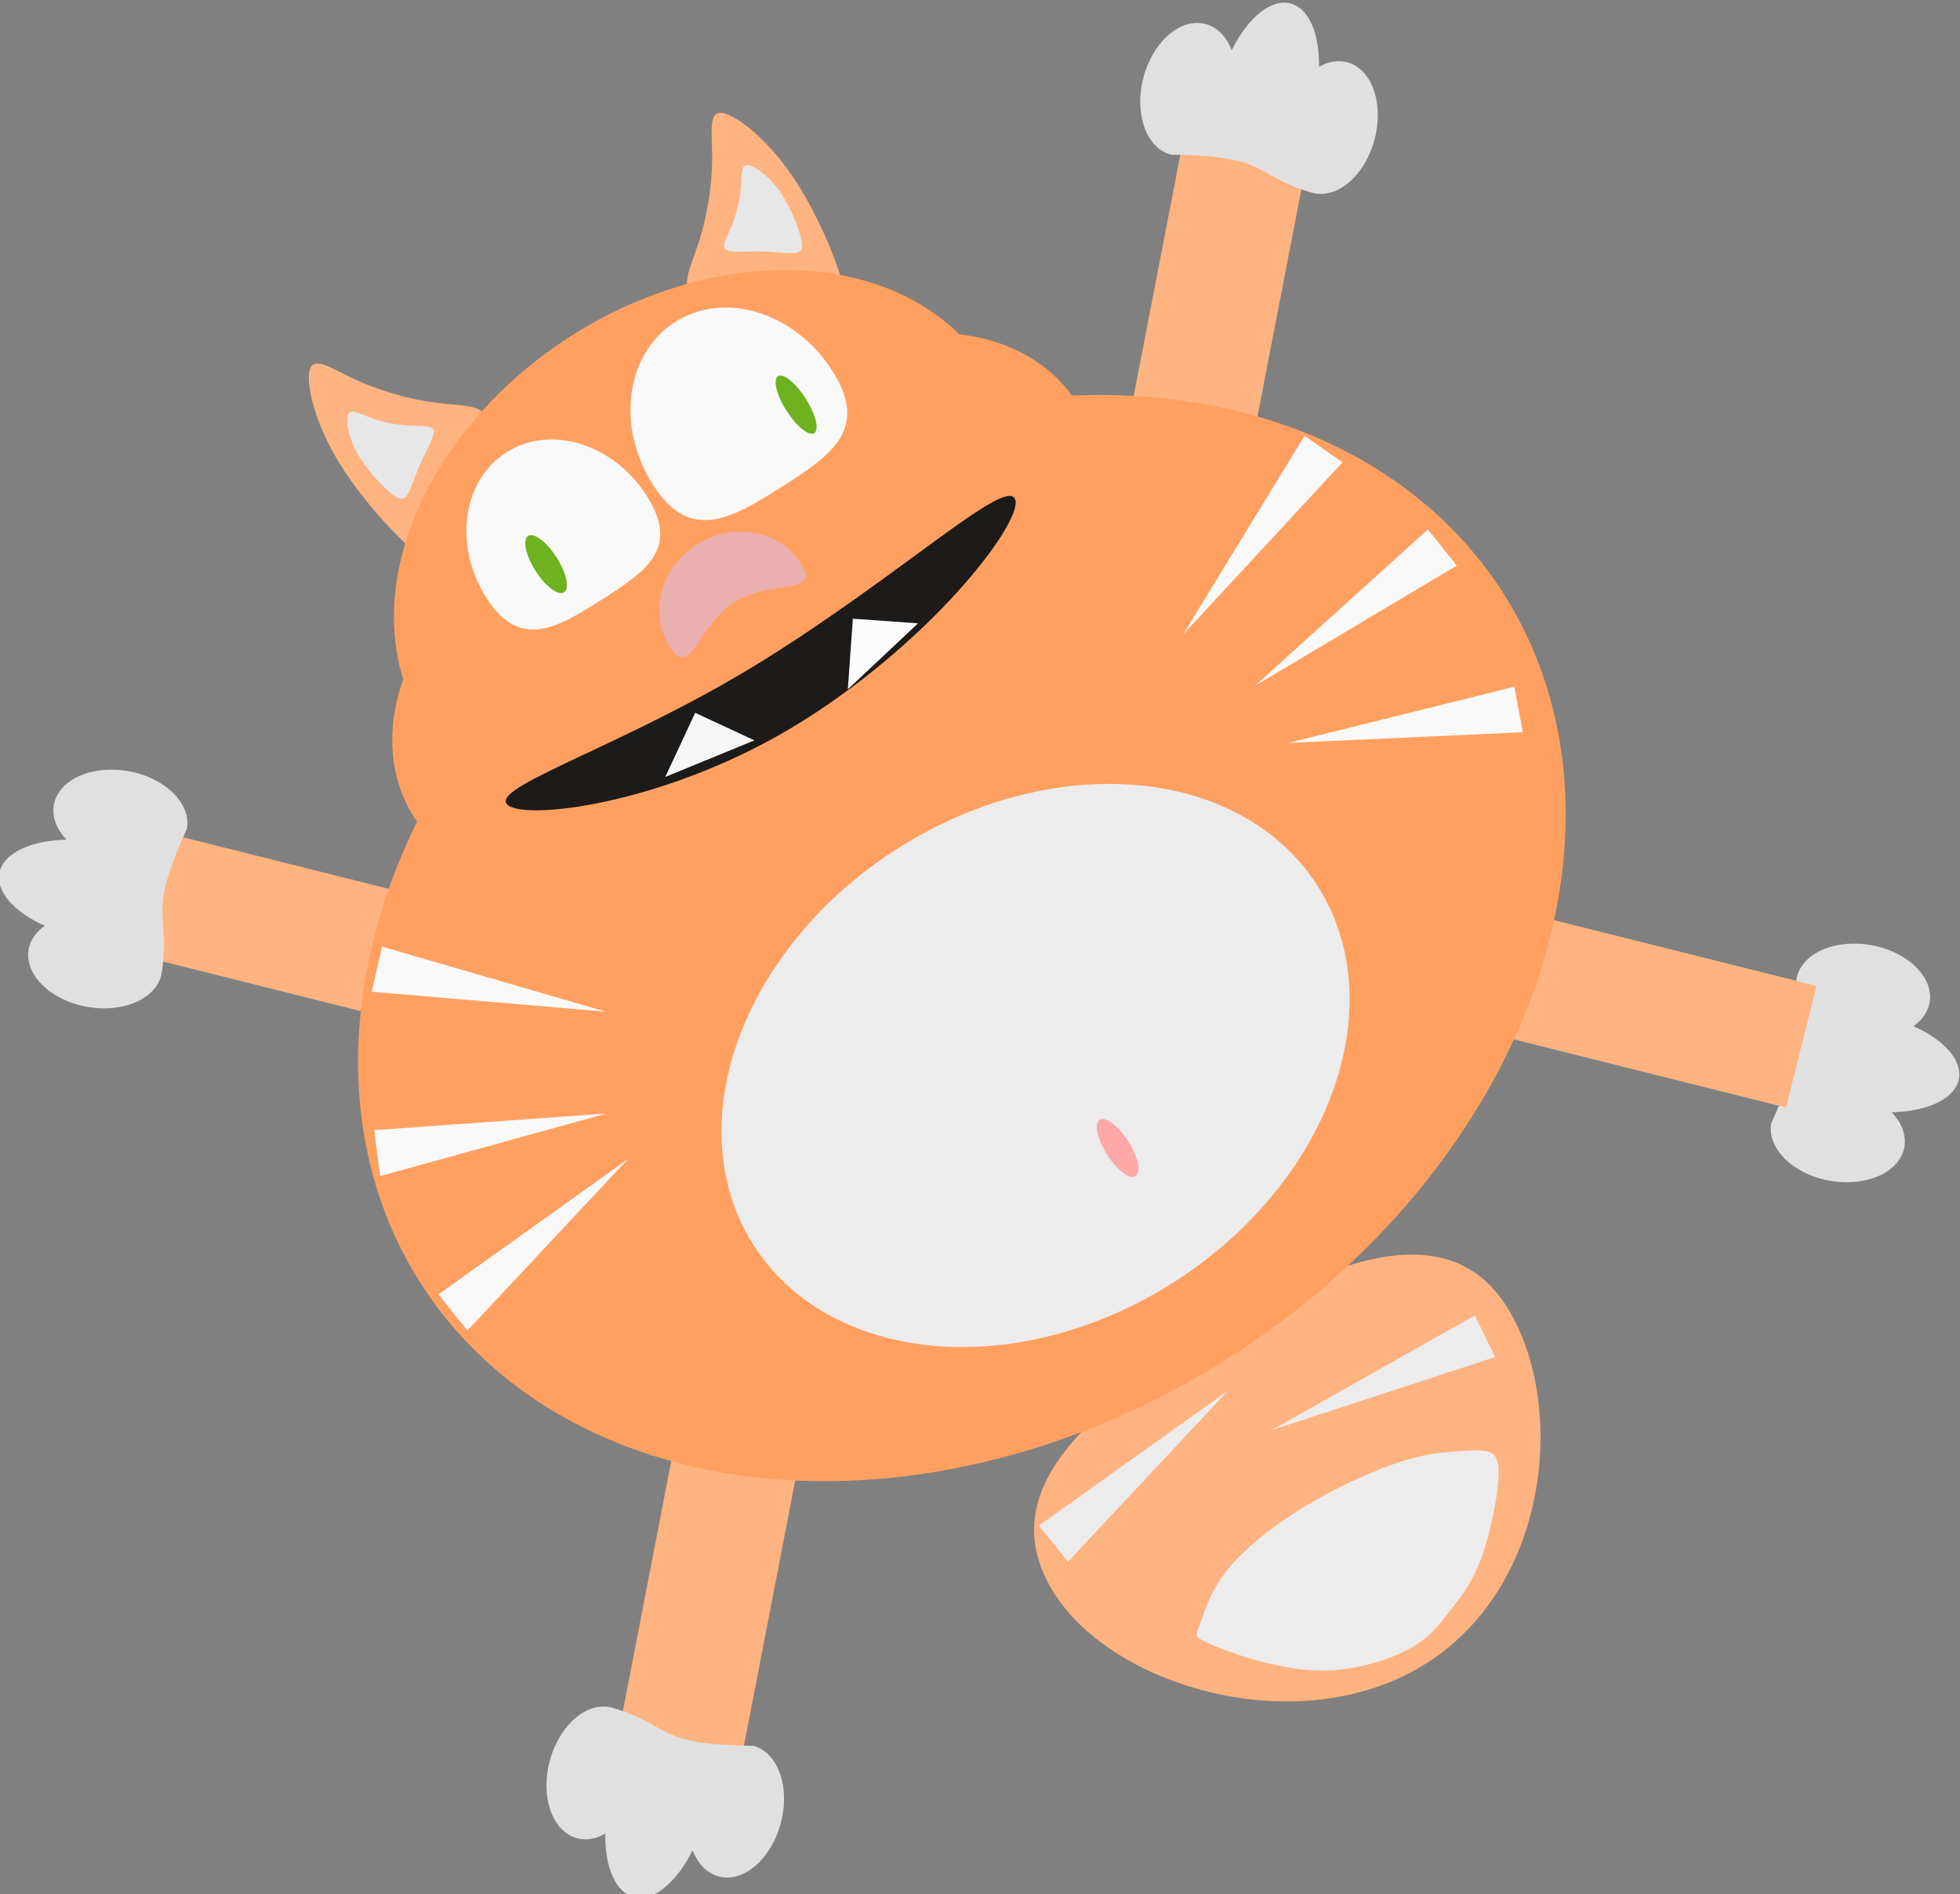 <?xml version="1.0" encoding="UTF-8" standalone="no"?>
<!-- Created with Inkscape (http://www.inkscape.org/) -->

<svg
   width="154.56mm"
   height="149.369mm"
   viewBox="0 0 154.56 149.369"
   version="1.1"
   id="svg11665"
   xmlns="http://www.w3.org/2000/svg"
   xmlns:svg="http://www.w3.org/2000/svg">
  <rect x="0" y="0" width="154.56" height="149.369" fill="#808080" stroke="none"/>
  <defs
     id="defs11662" />
  <g
     id="layer1"
     transform="translate(-33.064,-66.806)">
    <g
       id="g1581"
       transform="matrix(-0.303,0.193,-0.193,-0.303,299.276,254.049)"
       style="stroke:none;stroke-width:0.875">
      <path
         id="path18125-0-47"
         style="fill:#e0e0e0;fill-opacity:1;stroke:none;stroke-width:0.838;stroke-linecap:round;stroke-dasharray:none;stroke-dashoffset:27.213;stroke-opacity:1"
         d="m 109.53,406.979 c 2.948,-3.188 9.446,-2.509 16.43,1.718 -0.653,-3.177 -0.028,-6.022 1.745,-7.946 3.811,-4.13 11.784,-2.971 17.807,2.588 6.023,5.559 7.817,13.412 4.005,17.542 -18.452,11.965 -12.51,13.315 -21.695,23.747 -3.811,4.13 -11.784,2.971 -17.807,-2.588 -6.023,-5.559 -7.816,-13.412 -4.005,-17.541 1.384,-1.483 3.385,-2.331 5.746,-2.435 -4.122,-6.242 -4.986,-12.093 -2.227,-15.085 z" />
      <g
         id="g950"
         transform="translate(21.405,22.359)"
         style="opacity:1;stroke:none">
        <path
           id="path5426-1-9"
           style="fill:#f5f5f5;fill-opacity:1;stroke:none;stroke-width:0.604;stroke-linecap:round;stroke-dasharray:none;stroke-dashoffset:27.213;stroke-opacity:1"
           d="m 214.653,647.205 c 0,-10.97 7.26,-11.181 16.539,-11.181 9.279,0 17.064,0.211 17.064,11.181 0,10.97 -7.522,19.863 -16.802,19.863 -9.279,0 -16.802,-8.893 -16.802,-19.863 z" />
        <path
           id="path2828"
           style="fill:#ffb380;fill-opacity:1;stroke:none;stroke-width:0.838;stroke-linecap:round;stroke-dasharray:none;stroke-dashoffset:27.213;stroke-opacity:1"
           d="m 320.155,800.034 c 0,24.573 -24.365,56.711 -56.834,56.711 -32.469,0 -60.746,-32.138 -60.746,-56.711 10e-6,-24.573 24.067,-29.846 56.535,-29.846 32.469,0 61.044,5.273 61.044,29.846 z"
           transform="rotate(180,259.447,597.961)" />
        <g
           id="g1745"
           transform="matrix(-0.679,0.643,-0.643,-0.679,778.653,867.126)"
           style="stroke:none;stroke-width:0.896;stroke-dasharray:none;stroke-opacity:1">
          <rect
             style="fill:#ffb380;fill-opacity:1;stroke:none;stroke-width:0.896;stroke-linecap:round;stroke-dasharray:none;stroke-dashoffset:27.213;stroke-opacity:1"
             id="rect1050"
             width="29.441"
             height="99.324"
             x="105.604"
             y="460.322" />
          <path
             id="path18125-0"
             style="fill:#e0e0e0;fill-opacity:1;stroke:none;stroke-width:0.896;stroke-linecap:round;stroke-dasharray:none;stroke-dashoffset:27.213;stroke-opacity:1"
             d="m 116.376,424.46 c 4.634,-0.308 9.179,4.994 11.493,13.408 1.83,-2.947 4.408,-4.697 7.198,-4.887 5.996,-0.405 11.334,6.353 11.922,15.095 0.588,8.742 -3.796,16.158 -9.792,16.563 -23.126,-4.271 -19.506,1.144 -34.31,2.493 -5.996,0.405 -11.334,-6.353 -11.922,-15.095 -0.588,-8.742 3.797,-16.157 9.792,-16.562 2.166,-0.135 4.343,0.678 6.252,2.333 1.391,-7.875 5.024,-13.053 9.366,-13.348 z" />
        </g>
        <g
           id="g1745-8"
           transform="matrix(-0.679,-0.643,-0.643,0.679,781.943,176.012)"
           style="stroke:none;stroke-width:0.896;stroke-dasharray:none;stroke-opacity:1">
          <rect
             style="fill:#ffb380;fill-opacity:1;stroke:none;stroke-width:0.896;stroke-linecap:round;stroke-dasharray:none;stroke-dashoffset:27.213;stroke-opacity:1"
             id="rect1050-77"
             width="29.441"
             height="99.324"
             x="105.604"
             y="460.322" />
          <path
             id="path18125-0-2"
             style="fill:#e0e0e0;fill-opacity:1;stroke:none;stroke-width:0.896;stroke-linecap:round;stroke-dasharray:none;stroke-dashoffset:27.213;stroke-opacity:1"
             d="m 116.376,424.46 c 4.634,-0.308 9.179,4.994 11.493,13.408 1.83,-2.947 4.408,-4.697 7.198,-4.887 5.996,-0.405 11.334,6.353 11.922,15.095 0.588,8.742 -3.796,16.158 -9.792,16.563 -23.126,-4.271 -19.506,1.144 -34.31,2.493 -5.996,0.405 -11.334,-6.353 -11.922,-15.095 -0.588,-8.742 3.797,-16.157 9.792,-16.562 2.166,-0.135 4.343,0.678 6.252,2.333 1.391,-7.875 5.024,-13.053 9.366,-13.348 z" />
        </g>
        <g
           id="g1745-5"
           transform="matrix(0.679,0.643,0.643,-0.679,-266.886,875.89)"
           style="stroke:none;stroke-width:0.896;stroke-dasharray:none;stroke-opacity:1">
          <rect
             style="fill:#ffb380;fill-opacity:1;stroke:none;stroke-width:0.896;stroke-linecap:round;stroke-dasharray:none;stroke-dashoffset:27.213;stroke-opacity:1"
             id="rect1050-4"
             width="29.441"
             height="99.324"
             x="105.604"
             y="460.322" />
          <path
             id="path18125-0-7"
             style="fill:#e0e0e0;fill-opacity:1;stroke:none;stroke-width:0.896;stroke-linecap:round;stroke-dasharray:none;stroke-dashoffset:27.213;stroke-opacity:1"
             d="m 116.376,424.46 c 4.634,-0.308 9.179,4.994 11.493,13.408 1.83,-2.947 4.408,-4.697 7.198,-4.887 5.996,-0.405 11.334,6.353 11.922,15.095 0.588,8.742 -3.796,16.158 -9.792,16.563 -23.126,-4.271 -19.506,1.144 -34.31,2.493 -5.996,0.405 -11.334,-6.353 -11.922,-15.095 -0.588,-8.742 3.797,-16.157 9.792,-16.562 2.166,-0.135 4.343,0.678 6.252,2.333 1.391,-7.875 5.024,-13.053 9.366,-13.348 z" />
        </g>
        <rect
           style="fill:#ffb380;fill-opacity:1;stroke:none;stroke-width:0.896;stroke-linecap:round;stroke-dasharray:none;stroke-dashoffset:27.213;stroke-opacity:1"
           id="rect1050-63"
           width="29.441"
           height="99.324"
           x="105.604"
           y="460.322"
           transform="matrix(0.679,-0.643,0.643,0.679,-264.133,173.948)" />
        <ellipse
           style="fill:#ffa061;fill-opacity:1;stroke:none;stroke-width:0.838;stroke-linecap:round;stroke-dasharray:none;stroke-dashoffset:27.213;stroke-opacity:1"
           id="path17375"
           cx="262.75"
           cy="667.69"
           rx="140.911"
           ry="109.199"
           transform="rotate(180,259.447,597.961)" />
        <path
           style="fill:#ffb380;fill-opacity:1;stroke:none;stroke-width:0.838;stroke-linecap:butt;stroke-linejoin:miter;stroke-dasharray:none;stroke-opacity:1"
           d="m 236,515.001 c 0.812,-2.757 -3.407,-5.027 -7.707,-8.636 -4.3,-3.608 -8.68,-8.555 -11.763,-13.299 -3.083,-4.744 -4.868,-9.285 -7.18,-7.744 -2.312,1.541 -5.152,9.163 -5.719,18.286 -0.568,9.123 1.136,19.746 2.718,25.666 1.582,5.92 3.043,7.136 5.881,5.514 2.839,-1.622 7.057,-6.082 12.087,-9.934 5.03,-3.852 10.871,-7.096 11.682,-9.852 z"
           id="path3824"
           transform="rotate(180,259.447,597.961)" />
        <path
           style="fill:#e7e7e7;fill-opacity:1;stroke:none;stroke-width:0.838;stroke-linecap:butt;stroke-linejoin:miter;stroke-dasharray:none;stroke-opacity:1"
           d="m 224.81,511.424 c 0.421,-1.22 -1.767,-2.225 -3.996,-3.822 -2.23,-1.597 -4.501,-3.786 -6.1,-5.886 -1.599,-2.1 -2.524,-4.109 -3.723,-3.428 -1.199,0.682 -2.671,4.055 -2.966,8.093 -0.294,4.038 0.589,8.739 1.409,11.359 0.82,2.62 1.578,3.158 3.05,2.44 1.472,-0.718 3.659,-2.692 6.268,-4.397 2.608,-1.705 5.637,-3.14 6.058,-4.36 z"
           id="path3824-1"
           transform="rotate(180,259.447,597.961)" />
        <path
           style="fill:#ffb380;fill-opacity:1;stroke:none;stroke-width:0.838;stroke-linecap:butt;stroke-linejoin:miter;stroke-dasharray:none;stroke-opacity:1"
           d="m 288.787,516.138 c -0.812,-2.757 3.407,-5.027 7.707,-8.636 4.3,-3.608 8.68,-8.555 11.763,-13.299 3.083,-4.744 4.868,-9.285 7.18,-7.744 2.312,1.541 5.152,9.163 5.719,18.286 0.568,9.123 -1.136,19.746 -2.718,25.666 -1.582,5.92 -3.043,7.136 -5.881,5.514 -2.839,-1.622 -7.057,-6.082 -12.087,-9.934 -5.03,-3.852 -10.871,-7.096 -11.682,-9.852 z"
           id="path3824-0"
           transform="rotate(180,259.447,597.961)" />
        <path
           id="path17375-1"
           style="fill:#ffa061;fill-opacity:1;stroke:none;stroke-width:0.838;stroke-linecap:round;stroke-dasharray:none;stroke-dashoffset:27.213;stroke-opacity:1"
           d="m 261.366,510.116 a 73.12,54.559 0 0 0 -71.516,43.765 48.358,37.845 0 0 0 -14.271,26.834 48.358,37.845 0 0 0 48.356,37.845 48.358,37.845 0 0 0 15.2,-2.023 73.12,54.559 0 0 0 22.231,2.696 73.12,54.559 0 0 0 20.01,-2.134 48.358,37.845 0 0 0 17.421,2.664 48.358,37.845 0 0 0 48.358,-37.845 48.358,37.845 0 0 0 -13.7,-26.334 73.12,54.559 0 0 0 -72.088,-45.469 z"
           transform="rotate(180,259.447,597.961)" />
        <path
           style="fill:#e7e7e7;fill-opacity:1;stroke:none;stroke-width:0.838;stroke-linecap:butt;stroke-linejoin:miter;stroke-dasharray:none;stroke-opacity:1"
           d="m 300.279,512.37 c -0.421,-1.22 1.767,-2.225 3.996,-3.822 2.23,-1.597 4.501,-3.786 6.1,-5.886 1.599,-2.1 2.524,-4.109 3.723,-3.428 1.199,0.682 2.671,4.055 2.966,8.093 0.294,4.038 -0.589,8.739 -1.409,11.359 -0.82,2.62 -1.578,3.158 -3.05,2.44 -1.472,-0.718 -3.659,-2.692 -6.268,-4.397 -2.608,-1.705 -5.637,-3.14 -6.058,-4.36 z"
           id="path3824-1-0"
           transform="rotate(180,259.447,597.961)" />
        <ellipse
           style="fill:#ececec;fill-opacity:1;stroke:none;stroke-width:0.838;stroke-linecap:round;stroke-dasharray:none;stroke-dashoffset:27.213;stroke-opacity:1"
           id="path19932"
           cx="261.366"
           cy="699.963"
           rx="73.398"
           ry="56.439"
           transform="rotate(180,259.447,597.961)" />
        <path
           id="path5426"
           style="fill:#f9f9f9;fill-opacity:1;stroke:none;stroke-width:0.838;stroke-linecap:round;stroke-dasharray:none;stroke-dashoffset:27.213;stroke-opacity:1"
           d="m 256.561,548.687 c 0,13.609 -9.012,13.871 -20.53,13.871 -11.518,0 -21.182,-0.262 -21.182,-13.871 0,-13.609 9.337,-24.641 20.856,-24.641 11.518,0 20.856,11.032 20.856,24.641 z"
           transform="rotate(180,259.447,597.961)" />
        <path
           id="path5426-1"
           style="fill:#f9f9f9;fill-opacity:1;stroke:none;stroke-width:0.838;stroke-linecap:round;stroke-dasharray:none;stroke-dashoffset:27.213;stroke-opacity:1"
           d="m 305.658,547.37 c 0,15.226 -10.076,15.519 -22.956,15.519 -12.879,0 -23.685,-0.293 -23.685,-15.519 0,-15.226 10.441,-27.569 23.32,-27.569 12.879,0 23.32,12.343 23.32,27.569 z"
           transform="rotate(180,259.447,597.961)" />
        <ellipse
           style="fill:#6eb220;fill-opacity:1;stroke:none;stroke-width:0.838;stroke-linecap:round;stroke-dasharray:none;stroke-dashoffset:27.213;stroke-opacity:1"
           id="path5451"
           cx="229.868"
           cy="549.408"
           rx="2.744"
           ry="7.334"
           transform="rotate(180,259.447,597.961)" />
        <ellipse
           style="fill:#ffa8a8;fill-opacity:1;stroke:none;stroke-width:0.838;stroke-linecap:round;stroke-dasharray:none;stroke-dashoffset:27.213;stroke-opacity:1"
           id="path5451-9"
           cx="266.835"
           cy="724.915"
           rx="2.744"
           ry="7.334"
           transform="rotate(180,259.447,597.961)" />
        <ellipse
           style="fill:#6eb220;fill-opacity:1;stroke:none;stroke-width:0.838;stroke-linecap:round;stroke-dasharray:none;stroke-dashoffset:27.213;stroke-opacity:1"
           id="path5451-6"
           cx="-223.923"
           cy="-646.539"
           rx="2.495"
           ry="7.402"
           transform="scale(-1)" />
        <path
           id="path5475"
           style="fill:#e9afaf;fill-opacity:1;stroke:none;stroke-width:0.838;stroke-linecap:round;stroke-dasharray:none;stroke-dashoffset:27.213;stroke-opacity:1"
           d="m 277.104,579.282 c 0,8.674 -7.456,-0.645 -16.865,-0.645 -9.409,0 -17.209,9.319 -17.209,0.645 0,-8.674 7.628,-15.706 17.037,-15.706 9.409,0 17.037,7.032 17.037,15.706 z"
           transform="rotate(180,259.447,597.961)" />
        <path
           id="rect5522"
           style="fill:#f9f9f9;fill-opacity:1;stroke:none;stroke-width:0.838;stroke-linecap:round;stroke-dasharray:none;stroke-dashoffset:27.213;stroke-opacity:1"
           d="m 364.494,595.035 -33.717,-38.406 40.95,31.26 z" />
        <path
           id="rect5522-2"
           style="fill:#f9f9f9;fill-opacity:1;stroke:none;stroke-width:0.838;stroke-linecap:round;stroke-dasharray:none;stroke-dashoffset:27.213;stroke-opacity:1"
           d="m 387.592,561.973 -44.963,-24.308 49.263,15.096 z" />
        <path
           id="rect5522-2-9"
           style="fill:#f9f9f9;fill-opacity:1;stroke:none;stroke-width:0.838;stroke-linecap:round;stroke-dasharray:none;stroke-dashoffset:27.213;stroke-opacity:1"
           d="m 123.794,671.935 51.046,-2.712 -49.906,12.814 z"
           transform="rotate(180,259.447,597.961)" />
        <path
           id="rect5522-2-9-2"
           style="fill:#ececec;fill-opacity:1;stroke:none;stroke-width:0.838;stroke-linecap:round;stroke-dasharray:none;stroke-dashoffset:27.213;stroke-opacity:1"
           d="m 207.719,785.558 51.046,-2.712 -49.906,12.814 z"
           transform="rotate(180,259.447,597.961)" />
        <path
           id="rect5522-2-9-2-8"
           style="fill:#ececec;fill-opacity:1;stroke:none;stroke-width:0.838;stroke-linecap:round;stroke-dasharray:none;stroke-dashoffset:27.213;stroke-opacity:1"
           d="m 313.204,798.047 -51.046,-2.712 49.906,12.814 z"
           transform="rotate(180,259.447,597.961)" />
        <path
           id="rect5522-2-9-2-8-5"
           style="fill:#f9f9f9;fill-opacity:1;stroke:none;stroke-width:0.838;stroke-linecap:round;stroke-dasharray:none;stroke-dashoffset:27.213;stroke-opacity:1"
           d="m 385.418,615.108 -45.915,22.46 49.836,-13.081 z"
           transform="rotate(180,259.447,597.961)" />
        <path
           id="rect5522-2-9-2-8-0"
           style="fill:#f9f9f9;fill-opacity:1;stroke:none;stroke-width:0.838;stroke-linecap:round;stroke-dasharray:none;stroke-dashoffset:27.213;stroke-opacity:1"
           d="m 397.213,646.98 -50.396,8.559 51.502,1.547 z"
           transform="rotate(180,259.447,597.961)" />
        <path
           id="rect5522-2-9-2-8-4"
           style="fill:#f9f9f9;fill-opacity:1;stroke:none;stroke-width:0.838;stroke-linecap:round;stroke-dasharray:none;stroke-dashoffset:27.213;stroke-opacity:1"
           d="m 394.682,686.298 -48.466,-16.244 44.668,25.674 z"
           transform="rotate(180,259.447,597.961)" />
        <path
           style="fill:#ececec;fill-opacity:1;stroke:none;stroke-width:0.838;stroke-linecap:butt;stroke-linejoin:miter;stroke-dasharray:none;stroke-opacity:1"
           d="m 224.342,825.848 c -0.811,-1.501 -0.406,-1.501 1.419,-2.92 1.825,-1.419 5.07,-4.257 9.573,-6.163 4.503,-1.906 10.263,-2.879 16.104,-3.244 5.841,-0.365 11.763,-0.122 17.523,0.527 5.76,0.649 11.357,1.703 15.495,2.96 4.137,1.257 6.814,2.717 9.086,3.933 2.272,1.216 4.137,2.189 5.435,3.284 1.298,1.095 2.028,2.311 0.608,4.906 -1.42,2.595 -4.989,6.568 -8.275,9.771 -3.286,3.203 -6.287,5.636 -9.329,7.379 -3.042,1.743 -6.125,2.798 -8.883,3.771 -2.758,0.973 -5.192,1.865 -8.396,2.027 -3.204,0.162 -7.179,-0.405 -11.276,-1.622 -4.097,-1.216 -8.315,-3.081 -12.372,-6.041 -4.056,-2.96 -7.95,-7.014 -10.911,-10.542 -2.961,-3.527 -4.989,-6.528 -5.8,-8.028 z"
           id="path5806"
           transform="rotate(180,259.447,597.961)" />
        <path
           id="path1215"
           style="opacity:0.987;fill:#1a1a1a;stroke:none;stroke-width:0.838;stroke-linecap:round;stroke-dasharray:none;stroke-dashoffset:27.213;stroke-opacity:1"
           d="m 324.583,606.866 c -0.034,4.822 -30.365,-3.567 -65.303,-3.811 -34.938,-0.244 -64.809,5.201 -64.775,0.378 0.034,-4.822 30.565,-16.483 65.503,-16.239 34.938,0.244 64.609,14.849 64.575,19.672 z" />
        <path
           id="rect1396"
           style="opacity:0.987;fill:#ffffff;stroke:none;stroke-width:0.838;stroke-linecap:round;stroke-dasharray:none;stroke-dashoffset:27.213;stroke-opacity:1"
           d="m 227.137,591.678 20.782,-3.935 -9.259,12.478 z" />
        <path
           id="rect1396-5"
           style="opacity:0.987;fill:#f9f9f9;stroke:none;stroke-width:0.838;stroke-linecap:round;stroke-dasharray:none;stroke-dashoffset:27.213;stroke-opacity:1"
           d="m 271.232,589.307 20.818,3.736 -13.104,8.354 z" />
      </g>
    </g>
  </g>
</svg>
